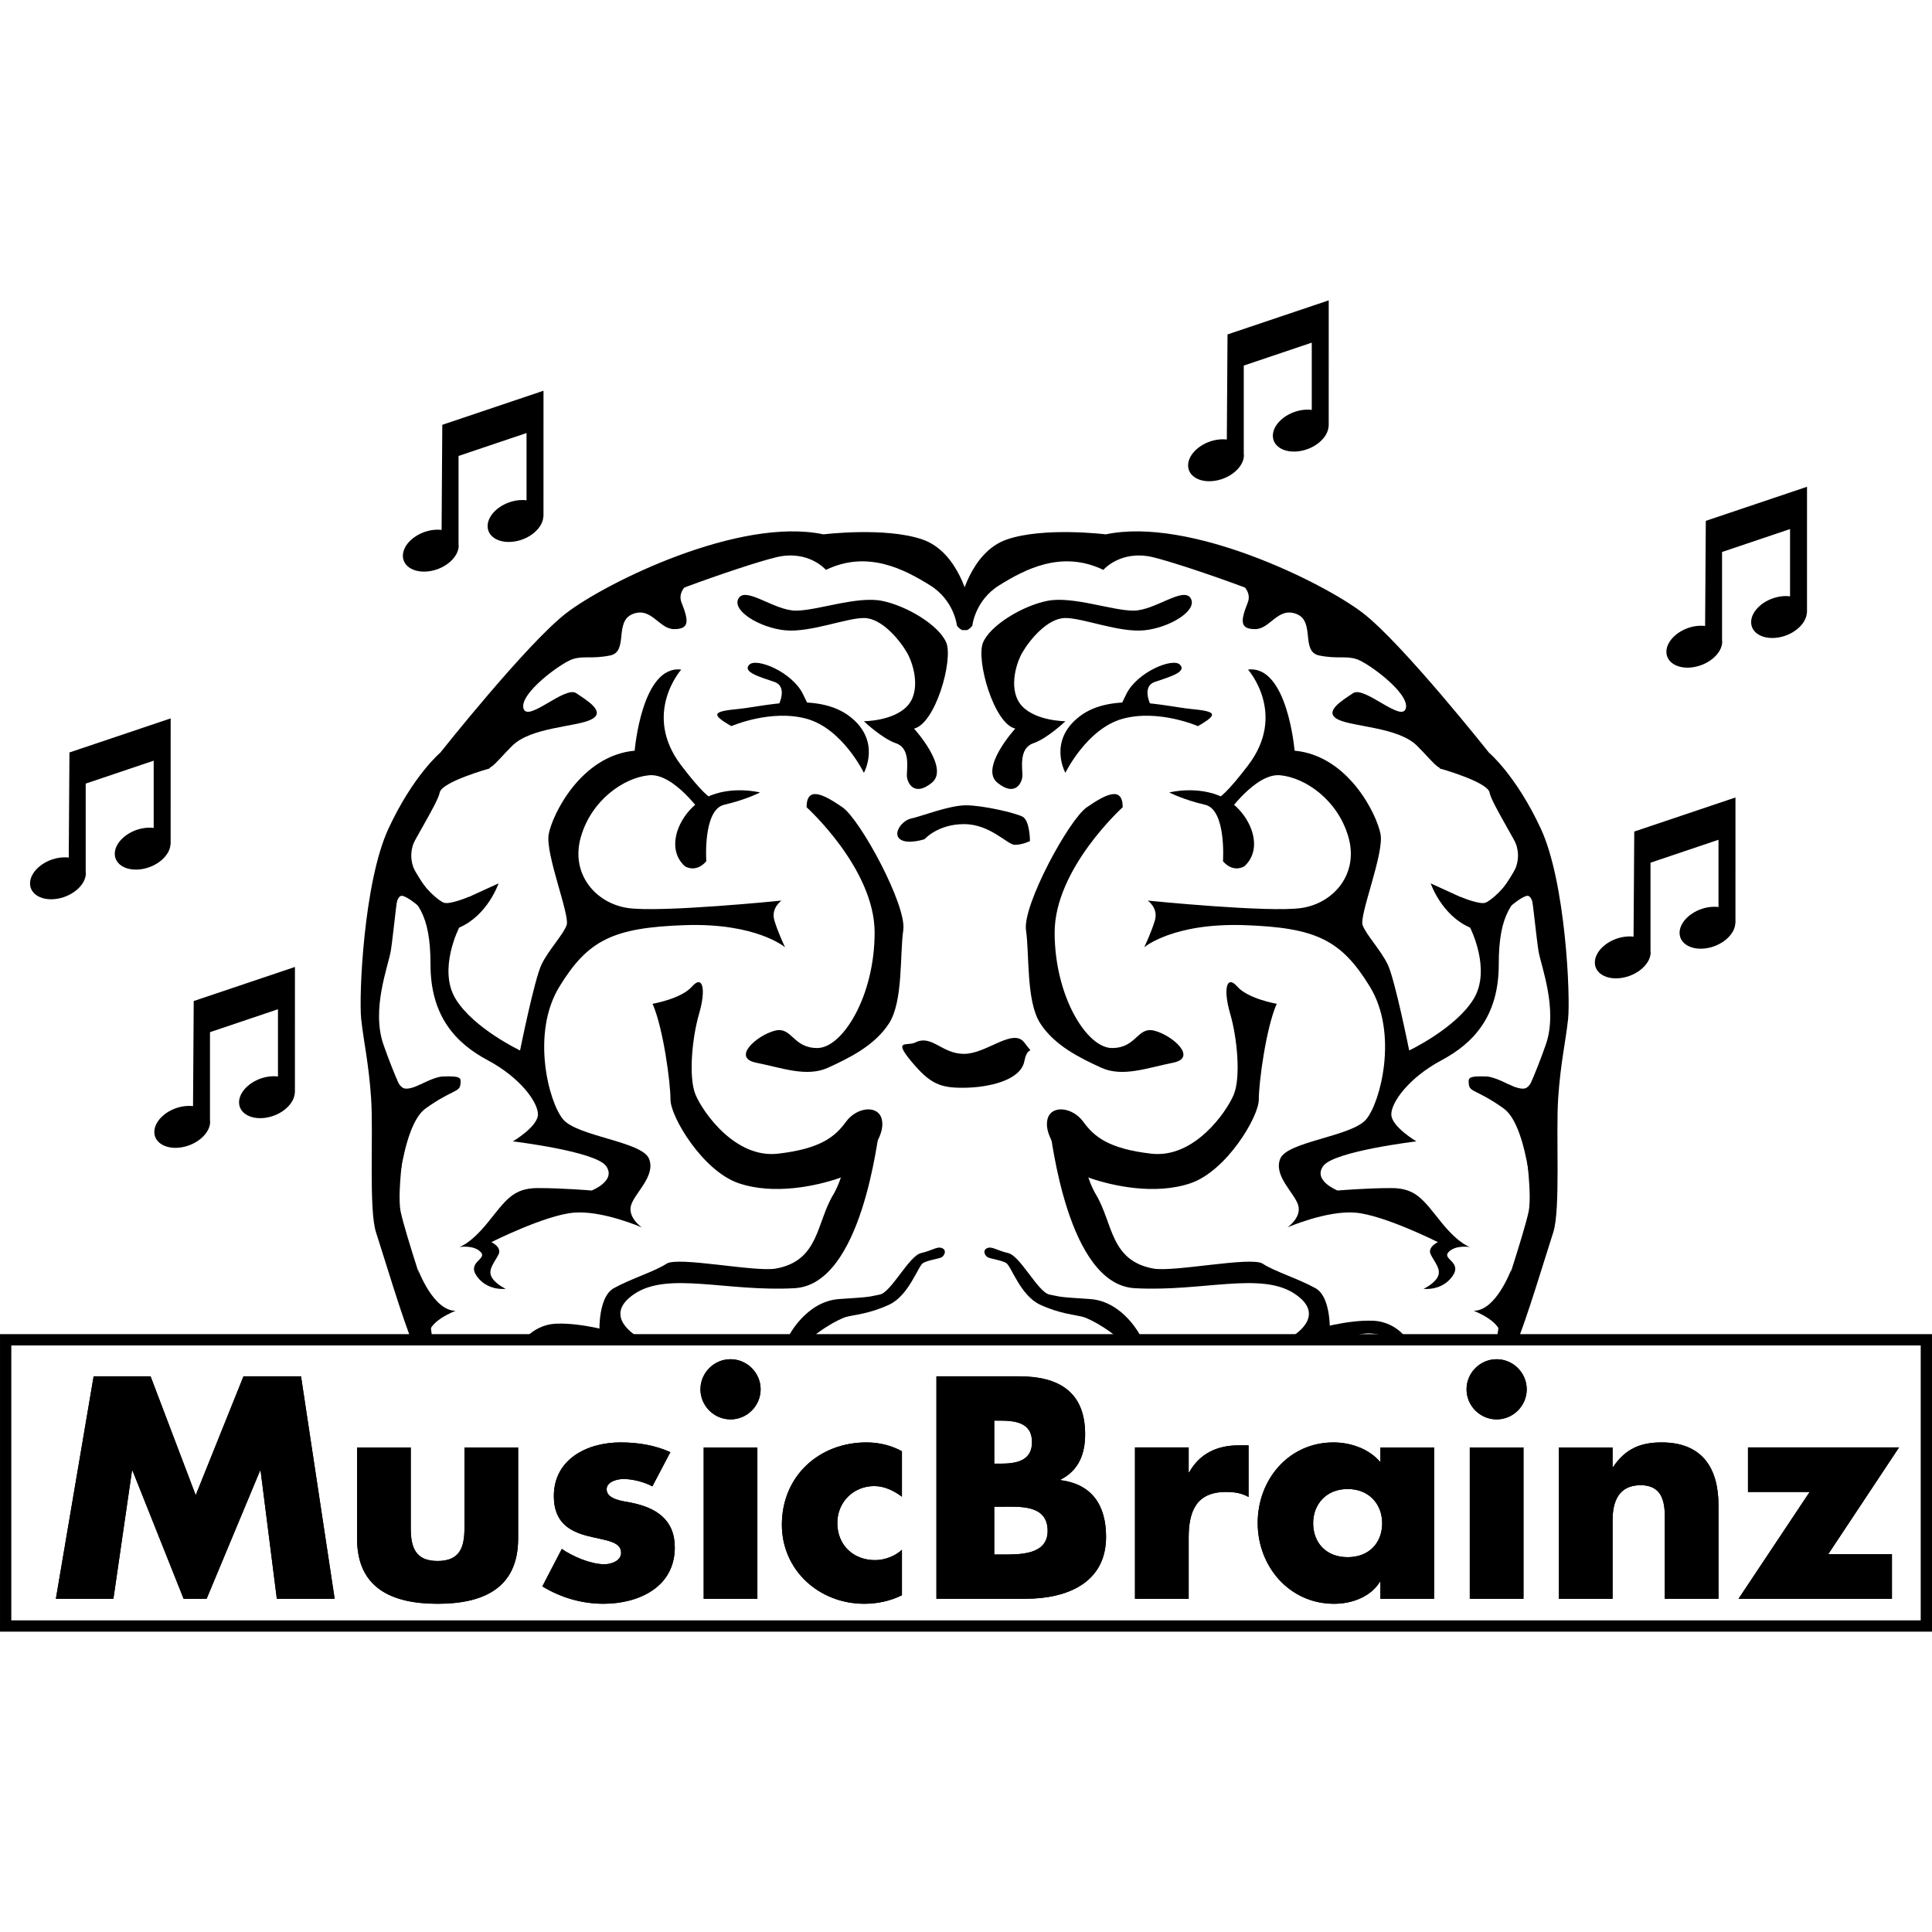 <?xml version="1.0" encoding="UTF-8" standalone="no"?>
<!-- Generator: Adobe Illustrator 12.0.1, SVG Export Plug-In . SVG Version: 6.00 Build 51448)  -->

<svg
   xmlns:dc="http://purl.org/dc/elements/1.1/"
   xmlns:cc="http://creativecommons.org/ns#"
   xmlns:rdf="http://www.w3.org/1999/02/22-rdf-syntax-ns#"
   xmlns:svg="http://www.w3.org/2000/svg"
   xmlns="http://www.w3.org/2000/svg"
   xmlns:sodipodi="http://sodipodi.sourceforge.net/DTD/sodipodi-0.dtd"
   xmlns:inkscape="http://www.inkscape.org/namespaces/inkscape"
   version="1.1"
   id="Layer_1"
   width="171"
   height="171"
   viewBox="0 0 171 171"
   overflow="visible"
   enable-background="new 0 0 253.474 301.721"
   xml:space="preserve"
   inkscape:version="0.48.5 r10040"
   sodipodi:docname="musicbrainz_logo.svg"
   style="overflow:visible"><defs
     id="defs303"><filter
       inkscape:label="Invert"
       x="0"
       y="0"
       width="1"
       height="1"
       inkscape:menu="Color"
       inkscape:menu-tooltip="Invert colors"
       color-interpolation-filters="sRGB"
       id="filter3055"><feColorMatrix
         type="saturate"
         values="1"
         result="fbSourceGraphic"
         id="feColorMatrix3057" /><feColorMatrix
         in="fbSourceGraphic"
         values="-1 0 0 0 1 0 -1 0 0 1 0 0 -1 0 1 0 0 0 1 0 "
         id="feColorMatrix3059" /></filter></defs><sodipodi:namedview
     pagecolor="#ffffff"
     bordercolor="#666666"
     borderopacity="1"
     objecttolerance="10"
     gridtolerance="10"
     guidetolerance="10"
     inkscape:pageopacity="0"
     inkscape:pageshadow="2"
     inkscape:window-width="1315"
     inkscape:window-height="834"
     id="namedview301"
     showgrid="false"
     inkscape:zoom="1.5643591"
     inkscape:cx="-9.793099"
     inkscape:cy="25.638499"
     inkscape:window-x="652"
     inkscape:window-y="421"
     inkscape:window-maximized="0"
     inkscape:current-layer="Layer_1"
     fit-margin-top="0"
     fit-margin-left="0"
     fit-margin-right="0"
     fit-margin-bottom="0" /><g
     id="g4067"
     transform="translate(-43.062,-157.304)"
     style="filter:url(#filter3055)"><path
       style="fill:#ffffff;fill-opacity:1"
       id="path3"
       d="m 127.799,211.31 v 67.287 h 47.765 c 0,0 4,-10.922 4,-14.307 0,-3.383 0,-9.547 0,-9.547 0,0 1.666,-4.736 1.666,-10.828 0,-6.09 -2.231,-17.594 -7.646,-19.625 0,0 -15.564,-20.979 -33.836,-18.271 0,0 -11.039,-0.247 -11.949,5.291 z"
       inkscape:connector-curvature="0" /><path
       style="fill:#000000;fill-opacity:1"
       d="m 180.977,254.474 c -0.219,3.145 0.219,9.883 -0.438,11.906 -0.656,2.02 -2.408,7.861 -3.281,9.883 -0.307,0.709 -0.584,1.557 -0.867,2.441 l -2.004,-0.117 c 0.127,-0.33 0.27,-0.656 0.463,-0.977 1.094,-1.795 0.877,-4.492 0.877,-4.492 0,0 2.188,-6.514 2.623,-8.535 0.439,-2.021 -0.654,-7.639 -0.436,-9.213 0.221,-1.57 0.875,-2.471 1.969,-5.615 1.094,-3.146 -0.439,-6.963 -0.656,-8.313 -0.219,-1.346 -0.656,-6.289 -1.096,-7.637 -0.436,-1.35 -3.061,-5.393 -3.227,-6.348 -0.164,-0.955 -4.41,-2.137 -4.41,-2.137 -0.221,-2.246 -1.551,-3.873 -1.551,-3.873 0,-2.246 -7.658,-8.537 -7.658,-8.537 -2.406,-1.797 -13.346,-5.615 -16.189,-6.291 -2.847,-0.672 -4.378,1.125 -4.378,1.125 -3.721,-1.797 -7.002,0 -9.189,1.348 -2.187,1.348 -2.406,3.594 -2.406,3.594 -1.314,1.574 -1.094,-2.021 -1.094,-2.021 0,0 0.873,-4.492 4.156,-5.615 3.281,-1.125 8.752,-0.451 8.752,-0.451 7.44,-1.57 19.255,4.27 22.757,6.965 3.5,2.697 11.156,12.355 11.156,12.355 0,0 2.408,2.023 4.594,6.74 2.189,4.719 2.627,14.828 2.408,16.85 -0.219,2.022 -0.657,3.818 -0.875,6.965 z"
       id="path7"
       inkscape:connector-curvature="0" /><g
       id="g9"><path
         d="m 148.453,210.265 c -0.635,-1.088 -3.17,1.086 -5.071,1.086 -1.902,0 -5.389,-1.305 -7.609,-0.869 -2.219,0.436 -5.072,2.176 -5.705,3.697 -0.635,1.521 0.951,7.176 2.854,7.611 0,0 -3.172,3.48 -1.588,4.785 1.588,1.305 2.221,0 2.221,-0.652 0,-0.652 -0.318,-2.393 0.951,-2.828 1.268,-0.434 2.854,-1.957 2.854,-1.957 0,0 -2.537,0 -3.805,-1.305 -1.27,-1.305 -0.635,-3.697 0,-4.785 0.633,-1.088 2.217,-3.045 3.805,-3.045 1.584,0 4.754,1.305 6.976,1.088 2.215,-0.217 4.752,-1.738 4.117,-2.826 z"
         id="path11"
         inkscape:connector-curvature="0" /><path
         d="m 153.525,216.571 c 0,0 3.486,3.914 0,8.48 -3.486,4.568 -3.17,2.611 -3.17,2.611 l 1.268,1.74 c 0,0 2.535,-3.697 4.756,-3.48 2.219,0.217 5.072,2.174 6.023,5.438 0.951,3.262 -1.268,5.873 -4.121,6.307 -2.854,0.436 -13.633,-0.652 -13.633,-0.652 0,0 0.953,0.652 0.635,1.74 -0.316,1.086 -0.949,2.393 -0.949,2.393 0,0 2.535,-2.176 8.875,-1.959 6.34,0.219 8.561,1.305 11.096,5.438 2.535,4.133 0.949,10.221 -0.318,11.744 -1.267,1.523 -6.975,1.959 -7.607,3.48 -0.632,1.521 1.268,3.045 1.586,4.131 0.316,1.088 -0.951,1.959 -0.951,1.959 0,0 3.486,-1.523 6.021,-1.305 2.537,0.217 7.293,2.609 7.293,2.609 0,0 -0.953,0.436 -0.635,1.088 0.318,0.652 0.951,1.305 0.635,1.957 -0.316,0.652 -1.268,1.086 -1.268,1.086 0,0 1.584,0.219 2.535,-1.086 0.951,-1.305 -0.951,-1.523 -0.316,-2.176 0.633,-0.652 1.902,-0.434 1.902,-0.434 0,0 -0.953,-0.219 -2.537,-2.176 -1.584,-1.957 -2.219,-3.045 -4.438,-3.045 -2.221,0 -4.756,0.217 -4.756,0.217 0,0 -2.219,-0.869 -1.268,-2.174 0.951,-1.305 8.242,-2.176 8.242,-2.176 0,0 -2.219,-1.305 -2.219,-2.391 0,-1.088 1.584,-3.264 4.438,-4.785 2.854,-1.523 5.072,-3.916 5.072,-8.482 0,-4.566 1.209,-5.607 3.109,-7.348 l -0.666,-3 c 0,0 -1.809,4.041 -3.711,5.346 l -4.756,-2.176 c 0,0 0.951,2.828 3.488,3.916 0,0 1.9,3.697 0.316,6.307 -1.586,2.609 -5.707,4.566 -5.707,4.566 0,0 -1.268,-6.307 -1.902,-7.611 -0.633,-1.305 -1.902,-2.609 -2.219,-3.48 -0.316,-0.869 1.904,-6.307 1.586,-8.047 -0.318,-1.738 -2.854,-6.959 -7.609,-7.395 10e-4,0.001 -0.633,-7.61 -4.12,-7.175 z"
         id="path13"
         inkscape:connector-curvature="0" /><path
         d="m 146.551,227.444 c 0,0 2.537,-0.65 4.756,0.436 2.219,1.088 3.805,4.35 1.902,6.09 0,0 -0.951,0.652 -1.902,-0.436 0,0 0.316,-4.566 -1.586,-5.002 -1.902,-0.436 -3.17,-1.088 -3.17,-1.088 z"
         id="path15"
         inkscape:connector-curvature="0" /><path
         d="m 149.088,221.573 c 0,0 -3.486,-1.521 -6.657,-0.652 -3.17,0.869 -5.072,4.783 -5.072,4.783 0,0 -1.586,-2.826 1.268,-5 2.854,-2.176 7.608,-0.871 9.827,-0.652 2.218,0.217 2.536,0.433 0.634,1.521 z"
         id="path17"
         inkscape:connector-curvature="0" /><path
         d="m 144.967,219.833 c 0,0 -0.951,-1.74 0.316,-2.174 1.268,-0.436 2.854,-0.871 2.219,-1.523 -0.633,-0.652 -3.803,0.652 -4.755,2.609 -0.951,1.959 -0.951,1.959 -0.951,1.959 l 3.171,-0.871 z"
         id="path19"
         inkscape:connector-curvature="0" /><path
         d="m 142.431,228.751 c 0,0 -6.023,5.436 -6.023,11.09 0,5.656 2.854,10.223 5.072,10.223 2.22,0 2.222,-1.957 3.804,-1.523 1.586,0.436 3.805,2.395 1.586,2.828 -2.221,0.436 -4.438,1.305 -6.341,0.436 -1.902,-0.871 -4.121,-1.959 -5.391,-3.916 -1.266,-1.957 -0.949,-6.088 -1.266,-8.264 -0.318,-2.176 3.801,-9.787 5.389,-10.873 1.584,-1.089 3.17,-1.96 3.17,-0.001 z"
         id="path21"
         inkscape:connector-curvature="0" /><path
         d="m 156.063,246.149 c 0,0 -2.537,-0.436 -3.488,-1.523 -0.951,-1.086 -1.266,0.219 -0.633,2.393 0.633,2.174 0.951,5.654 0.316,7.178 -0.635,1.521 -3.488,5.654 -7.291,5.219 -3.806,-0.436 -5.073,-1.521 -6.024,-2.826 -0.951,-1.307 -2.852,-1.523 -3.17,-0.219 -0.316,1.305 0.949,2.828 1.586,3.697 0.633,0.869 0.316,0.869 2.219,1.521 1.902,0.654 5.706,1.523 8.876,0.436 3.17,-1.087 6.023,-5.871 6.023,-7.395 0,-1.522 0.634,-6.307 1.586,-8.481 z"
         id="path23"
         inkscape:connector-curvature="0" /></g><path
       d="m 178.826,265.321 c 0,0 -0.344,-8.244 -2.678,-9.91 -2.334,-1.666 -3.008,-1.418 -3.08,-2.137 -0.055,-0.555 -0.109,-0.748 1.555,-0.693 1.332,0.045 4.871,2.406 4.871,2.406 l -0.668,10.334 z"
       id="path25"
       inkscape:connector-curvature="0" /><path
       d="m 151.16,207.987 c 0,0 3,1 2.334,2.666 -0.668,1.668 -0.666,2.334 0.666,2.334 1.334,0 2,-2 3.666,-1.334 1.668,0.668 0.334,3.334 2,3.668 1.668,0.332 2.334,-0.002 3.334,0.332 1,0.334 4.666,3 4.334,4.334 -0.334,1.332 -3.668,-2 -4.668,-1.334 -1,0.668 -2.666,1.666 -1.332,2.334 1.332,0.666 5.332,0.666 7,2.334 1.666,1.666 2.092,2.613 3,1.666 0.949,-0.994 -2,-7 -4,-8.666 -2,-1.668 -13,-9.002 -16.334,-8.334 z"
       id="path27"
       inkscape:connector-curvature="0" /><path
       d="m 172.324,236.685 c 0,0 1.689,0.705 2.205,0.518 0.518,-0.189 1.83,-1.361 2.488,-2.629 0.656,-1.268 0.375,-2.254 0.094,-2.91 l 1.408,1.408 0.752,5.115 -0.424,-0.375 c 0,0 -0.141,-1.268 -0.609,-1.221 -0.468,0.047 -1.502,0.939 -1.502,0.939 l -3.004,0.422 -1.455,-0.846 0.047,-0.421 z"
       id="path29"
       inkscape:connector-curvature="0" /><path
       d="m 176.592,253.274 c 0,0 1.055,0.555 1.525,0.334 0.473,-0.223 0.666,-1 0.666,-1 l -0.416,2.109 h -1.109 l -0.666,-1.443 z"
       id="path31"
       inkscape:connector-curvature="0" /><path
       d="m 137.493,255.821 c -0.869,0.521 -1.693,0.93 -1.525,1.43 0.166,0.5 1.525,13.736 7.526,14.07 6,0.332 11.166,-1.5 14.166,0.5 3,2 -0.334,3.832 -0.334,3.832 0,0 -0.334,2.334 2.334,0.5 0,0 0.832,0.5 1,0 0.166,-0.5 0.334,-3.998 -1.166,-4.832 -1.5,-0.834 -3.668,-1.5 -4.668,-2.168 -1,-0.666 -7.836,0.76 -9.67,0.432 -3.843,-0.691 -3.579,-4.029 -5.079,-6.529 -1.5,-2.5 -1.752,-7.735 -2.584,-7.235 z"
       id="path33"
       inkscape:connector-curvature="0" /><path
       d="m 176.826,269.653 c 0,0 -1.332,3.668 -3.332,3.668 0,0 2.666,1 2.332,2.332 -0.332,1.334 1,-6 1,-6 z"
       id="path35"
       inkscape:connector-curvature="0" /><path
       d="m 159.326,274.999 c 0,0 2.922,-0.893 5.254,-0.797 2.334,0.094 3.338,2.086 3.338,2.086 0,0 -2.432,-0.986 -3.758,-0.967 -1.328,0.02 -3.676,1.023 -3.676,1.023 l -1.158,-1.345 z"
       id="path37"
       inkscape:connector-curvature="0" /><path
       d="m 144.059,275.64 c 0,0 -1.548,-3.174 -4.548,-3.361 -3,-0.187 -2.559,-0.207 -3.559,-0.395 -1,-0.188 -2.584,-3.418 -3.646,-3.668 -1.062,-0.25 -1.438,-0.625 -1.875,-0.438 -0.437,0.187 -0.188,0.688 0.063,0.813 0.251,0.125 1.188,0.25 1.625,0.5 0.437,0.25 1.25,2.875 3,3.688 1.75,0.813 3.111,0.895 3.799,1.082 0.688,0.187 2.893,1.395 3.955,2.77 -10e-4,-10e-4 1.582,0.591 1.186,-0.991 z"
       id="path39"
       inkscape:connector-curvature="0" /><path
       style="fill:#ffffff;fill-opacity:1"
       id="path41"
       d="m 128.36,211.31 v 67.287 H 81.192 c 0,0 -4.698,-11.043 -4.698,-14.428 0,-3.383 -0.049,-9.426 -0.049,-9.426 0,0 -1.354,-4.736 -1.354,-10.828 0,-6.09 3.384,-17.594 8.798,-19.625 0,0 15.565,-20.979 33.836,-18.271 0.001,0 11.041,-0.247 10.635,5.291 z"
       inkscape:connector-curvature="0" /><path
       id="path43"
       d="m 124.057,249.581 c 1.489,-0.748 2.333,1 4.333,1 2,0 4.333,-2.334 5.333,-1.002 1,1.334 0.333,0 0,1.668 -0.333,1.666 -3.104,2.311 -5.333,2.334 -2.108,0.021 -3.001,-0.334 -4.667,-2.334 -1.666,-2 -0.332,-1.332 0.334,-1.666 z"
       inkscape:connector-curvature="0" /><path
       id="path45"
       d="m 124.89,231.581 c 0,0 1.167,-1.334 3.5,-1.334 2.333,0 3.833,1.834 4.5,1.834 0.667,0 1.333,-0.334 1.333,-0.334 0,0 10e-4,-1.832 -0.666,-2.166 -0.667,-0.334 -3.5,-1 -5,-1 -1.5,0 -4.001,0.998 -4.834,1.166 -0.833,0.166 -1.667,1.334 -1,1.834 0.667,0.5 2.167,0 2.167,0 z"
       inkscape:connector-curvature="0" /><g
       id="g47"><path
         id="path49"
         d="m 75.906,254.474 c 0.22,3.145 -0.219,9.883 0.438,11.906 0.656,2.02 2.408,7.861 3.282,9.883 0.306,0.709 0.584,1.557 0.866,2.441 l 2.005,-0.117 c -0.127,-0.33 -0.27,-0.656 -0.464,-0.977 -1.094,-1.795 -0.876,-4.492 -0.876,-4.492 0,0 -2.188,-6.514 -2.624,-8.535 -0.438,-2.021 0.655,-7.639 0.437,-9.213 -0.221,-1.57 -0.875,-2.471 -1.97,-5.615 -1.094,-3.146 0.439,-6.963 0.656,-8.313 0.22,-1.346 0.656,-6.289 1.096,-7.637 0.437,-1.35 3.062,-5.393 3.227,-6.348 0.165,-0.955 4.411,-2.137 4.411,-2.137 0.22,-2.246 1.551,-3.873 1.551,-3.873 0,-2.246 7.657,-8.537 7.657,-8.537 2.407,-1.797 13.347,-5.615 16.19,-6.291 2.846,-0.672 4.377,1.125 4.377,1.125 3.72,-1.797 7.001,0 9.189,1.348 2.188,1.348 2.405,3.594 2.405,3.594 1.314,1.574 1.095,-2.021 1.095,-2.021 0,0 -0.874,-4.492 -4.157,-5.615 -3.281,-1.125 -8.752,-0.451 -8.752,-0.451 -7.438,-1.57 -19.254,4.27 -22.755,6.965 -3.5,2.697 -11.157,12.355 -11.157,12.355 0,0 -2.407,2.023 -4.594,6.74 -2.189,4.719 -2.627,14.828 -2.408,16.85 0.219,2.022 0.657,3.818 0.875,6.965 z"
         inkscape:connector-curvature="0" /><g
         id="g51"><path
           id="path53"
           d="m 108.43,210.265 c 0.635,-1.088 3.17,1.086 5.071,1.086 1.902,0 5.389,-1.305 7.608,-0.869 2.219,0.436 5.073,2.176 5.706,3.697 0.635,1.521 -0.951,7.176 -2.854,7.611 0,0 3.172,3.48 1.587,4.785 -1.587,1.305 -2.22,0 -2.22,-0.652 0,-0.652 0.317,-2.393 -0.951,-2.828 -1.269,-0.434 -2.854,-1.957 -2.854,-1.957 0,0 2.537,0 3.805,-1.305 1.269,-1.305 0.635,-3.697 0,-4.785 -0.633,-1.088 -2.218,-3.045 -3.805,-3.045 -1.584,0 -4.755,1.305 -6.975,1.088 -2.216,-0.217 -4.753,-1.738 -4.118,-2.826 z"
           inkscape:connector-curvature="0" /><path
           id="path55"
           d="m 103.357,216.571 c 0,0 -3.486,3.914 0,8.48 3.486,4.568 3.17,2.611 3.17,2.611 l -1.268,1.74 c 0,0 -2.535,-3.697 -4.756,-3.48 -2.219,0.217 -5.072,2.174 -6.023,5.438 -0.951,3.262 1.269,5.873 4.122,6.307 2.853,0.436 13.632,-0.652 13.632,-0.652 0,0 -0.953,0.652 -0.635,1.74 0.316,1.086 0.95,2.393 0.95,2.393 0,0 -2.535,-2.176 -8.876,-1.959 -6.34,0.219 -8.561,1.305 -11.096,5.438 -2.535,4.133 -0.949,10.221 0.318,11.744 1.267,1.523 6.975,1.959 7.607,3.48 0.634,1.521 -1.268,3.045 -1.585,4.131 -0.316,1.088 0.951,1.959 0.951,1.959 0,0 -3.487,-1.523 -6.022,-1.305 -2.537,0.217 -7.292,2.609 -7.292,2.609 0,0 0.952,0.436 0.634,1.088 -0.317,0.652 -0.951,1.305 -0.634,1.957 0.316,0.652 1.268,1.086 1.268,1.086 0,0 -1.585,0.219 -2.536,-1.086 -0.951,-1.305 0.951,-1.523 0.317,-2.176 -0.634,-0.653 -1.902,-0.434 -1.902,-0.434 0,0 0.952,-0.219 2.536,-2.176 1.585,-1.957 2.219,-3.045 4.438,-3.045 2.221,0 4.756,0.217 4.756,0.217 0,0 2.22,-0.869 1.269,-2.174 -0.951,-1.305 -8.243,-2.176 -8.243,-2.176 0,0 2.219,-1.305 2.219,-2.391 0,-1.088 -1.584,-3.264 -4.438,-4.785 -2.853,-1.523 -5.072,-3.916 -5.072,-8.482 0,-4.566 -1.208,-5.607 -3.109,-7.348 l 0.666,-3 c 0,0 1.81,4.041 3.712,5.346 l 4.755,-2.176 c 0,0 -0.951,2.828 -3.487,3.916 0,0 -1.901,3.697 -0.316,6.307 1.585,2.61 5.706,4.566 5.706,4.566 0,0 1.269,-6.307 1.902,-7.611 0.633,-1.305 1.902,-2.609 2.219,-3.48 0.316,-0.869 -1.903,-6.307 -1.586,-8.047 0.318,-1.738 2.854,-6.959 7.609,-7.395 -10e-4,0.001 0.634,-7.61 4.12,-7.175 z"
           inkscape:connector-curvature="0" /><path
           id="path57"
           d="m 110.332,227.444 c 0,0 -2.537,-0.65 -4.756,0.436 -2.219,1.088 -3.805,4.35 -1.902,6.09 0,0 0.951,0.652 1.902,-0.436 0,0 -0.316,-4.566 1.586,-5.002 1.902,-0.436 3.17,-1.088 3.17,-1.088 z"
           inkscape:connector-curvature="0" /><path
           id="path59"
           d="m 107.795,221.573 c 0,0 3.486,-1.521 6.657,-0.652 3.17,0.869 5.072,4.783 5.072,4.783 0,0 1.585,-2.826 -1.268,-5 -2.854,-2.176 -7.608,-0.871 -9.827,-0.652 -2.218,0.217 -2.536,0.433 -0.634,1.521 z"
           inkscape:connector-curvature="0" /><path
           id="path61"
           d="m 111.916,219.833 c 0,0 0.952,-1.74 -0.316,-2.174 -1.268,-0.436 -2.854,-0.871 -2.219,-1.523 0.634,-0.652 3.804,0.652 4.755,2.609 0.951,1.959 0.951,1.959 0.951,1.959 l -3.171,-0.871 z"
           inkscape:connector-curvature="0" /><path
           id="path63"
           d="m 114.452,228.751 c 0,0 6.023,5.436 6.023,11.09 0,5.656 -2.854,10.223 -5.072,10.223 -2.218,0 -2.221,-1.957 -3.804,-1.523 -1.585,0.436 -3.804,2.395 -1.585,2.828 2.22,0.436 4.438,1.305 6.34,0.436 1.902,-0.871 4.121,-1.959 5.391,-3.916 1.266,-1.957 0.949,-6.088 1.266,-8.264 0.318,-2.176 -3.802,-9.787 -5.389,-10.873 -1.584,-1.089 -3.17,-1.96 -3.17,-0.001 z"
           inkscape:connector-curvature="0" /><path
           id="path65"
           d="m 100.821,246.149 c 0,0 2.536,-0.436 3.487,-1.523 0.951,-1.086 1.267,0.219 0.633,2.393 -0.633,2.174 -0.95,5.654 -0.316,7.178 0.635,1.521 3.488,5.654 7.291,5.219 3.805,-0.436 5.073,-1.521 6.024,-2.826 0.951,-1.307 2.852,-1.523 3.169,-0.219 0.317,1.304 -0.949,2.828 -1.585,3.697 -0.633,0.869 -0.317,0.869 -2.219,1.521 -1.902,0.654 -5.706,1.523 -8.876,0.436 -3.17,-1.087 -6.023,-5.871 -6.023,-7.395 0,-1.522 -0.635,-6.307 -1.585,-8.481 z"
           inkscape:connector-curvature="0" /></g><path
         id="path67"
         d="m 78.057,265.321 c 0,0 0.345,-8.244 2.678,-9.91 2.334,-1.666 3.008,-1.418 3.08,-2.137 0.055,-0.555 0.11,-0.748 -1.554,-0.693 -1.333,0.045 -4.871,2.406 -4.871,2.406 l 0.667,10.334 z"
         inkscape:connector-curvature="0" /><path
         id="path69"
         d="m 105.723,207.987 c 0,0 -3,1 -2.333,2.666 0.667,1.668 0.666,2.334 -0.667,2.334 -1.333,0 -2,-2 -3.666,-1.334 -1.667,0.668 -0.334,3.334 -2,3.668 -1.667,0.332 -2.334,-0.002 -3.334,0.332 -1,0.334 -4.666,3 -4.333,4.334 0.333,1.332 3.667,-2 4.667,-1.334 1,0.668 2.666,1.666 1.333,2.334 -1.333,0.666 -5.333,0.666 -7,2.334 -1.667,1.666 -2.093,2.613 -3,1.666 -0.95,-0.994 2,-7 4,-8.666 2,-1.668 12.999,-9.002 16.333,-8.334 z"
         inkscape:connector-curvature="0" /><path
         id="path71"
         d="m 84.56,236.685 c 0,0 -1.689,0.705 -2.206,0.518 -0.517,-0.189 -1.83,-1.361 -2.488,-2.629 -0.656,-1.268 -0.375,-2.254 -0.094,-2.91 l -1.408,1.408 -0.751,5.115 0.423,-0.375 c 0,0 0.141,-1.268 0.609,-1.221 0.47,0.047 1.502,0.939 1.502,0.939 l 3.005,0.422 1.455,-0.846 -0.047,-0.421 z"
         inkscape:connector-curvature="0" /><path
         id="path73"
         d="m 80.291,253.274 c 0,0 -1.054,0.555 -1.525,0.334 -0.472,-0.223 -0.666,-1 -0.666,-1 l 0.416,2.109 h 1.109 l 0.666,-1.443 z"
         inkscape:connector-curvature="0" /><path
         id="path75"
         d="m 119.39,255.821 c 0.869,0.521 1.692,0.93 1.525,1.43 -0.167,0.5 -1.525,13.736 -7.525,14.07 -6,0.332 -11.167,-1.5 -14.167,0.5 -3,2 0.334,3.832 0.334,3.832 0,0 0.334,2.334 -2.334,0.5 0,0 -0.832,0.5 -1,0 -0.166,-0.5 -0.333,-3.998 1.167,-4.832 1.5,-0.834 3.667,-1.5 4.667,-2.168 1,-0.666 7.836,0.76 9.67,0.432 3.843,-0.691 3.578,-4.029 5.078,-6.529 1.5,-2.5 1.752,-7.735 2.585,-7.235 z"
         inkscape:connector-curvature="0" /><path
         id="path77"
         d="m 80.057,269.653 c 0,0 1.333,3.668 3.333,3.668 0,0 -2.667,1 -2.333,2.332 0.333,1.334 -1,-6 -1,-6 z"
         inkscape:connector-curvature="0" /><path
         id="path79"
         d="m 112.824,275.64 c 0,0 1.548,-3.174 4.548,-3.361 3,-0.187 2.559,-0.207 3.559,-0.395 1,-0.188 2.584,-3.418 3.646,-3.668 1.062,-0.25 1.438,-0.625 1.875,-0.438 0.437,0.187 0.188,0.688 -0.063,0.813 -0.251,0.125 -1.188,0.25 -1.625,0.5 -0.437,0.25 -1.25,2.875 -3,3.688 -1.75,0.813 -3.112,0.895 -3.8,1.082 -0.688,0.187 -2.892,1.395 -3.954,2.77 10e-4,-10e-4 -1.581,0.591 -1.186,-0.991 z"
         inkscape:connector-curvature="0" /></g><path
       id="path81"
       d="m 91.167,191.888 -8.958,3.016 -0.062,9.303 c -0.294,-0.036 -0.616,-0.027 -0.954,0.034 -1.366,0.251 -2.473,1.26 -2.473,2.254 0,0.993 1.106,1.596 2.473,1.347 1.363,-0.25 2.469,-1.259 2.469,-2.252 0,-0.036 -0.012,-0.068 -0.015,-0.104 v -7.826 l 6.018,-2.029 v 5.954 c -0.299,-0.039 -0.626,-0.031 -0.972,0.031 -1.366,0.251 -2.473,1.26 -2.473,2.254 0,0.993 1.106,1.596 2.473,1.347 1.334,-0.244 2.413,-1.216 2.46,-2.188 h 0.012 l 0.002,-11.141 z"
       inkscape:connector-curvature="0" /><path
       id="path83"
       d="m 58.167,220.888 -8.958,3.016 -0.062,9.303 c -0.294,-0.036 -0.616,-0.027 -0.954,0.034 -1.366,0.251 -2.473,1.26 -2.473,2.254 0,0.993 1.106,1.596 2.473,1.347 1.363,-0.25 2.469,-1.259 2.469,-2.252 0,-0.036 -0.012,-0.068 -0.015,-0.104 v -7.826 l 6.018,-2.029 v 5.954 c -0.299,-0.039 -0.626,-0.031 -0.972,0.031 -1.366,0.251 -2.473,1.26 -2.473,2.254 0,0.993 1.106,1.596 2.473,1.347 1.334,-0.244 2.413,-1.216 2.46,-2.188 h 0.012 l 0.002,-11.141 z"
       inkscape:connector-curvature="0" /><path
       id="path85"
       d="m 69.167,242.888 -8.958,3.016 -0.062,9.303 c -0.294,-0.036 -0.616,-0.027 -0.954,0.034 -1.366,0.251 -2.473,1.26 -2.473,2.254 0,0.993 1.106,1.596 2.473,1.347 1.363,-0.25 2.469,-1.259 2.469,-2.252 0,-0.036 -0.012,-0.068 -0.015,-0.104 v -7.826 l 6.018,-2.029 v 5.954 c -0.299,-0.039 -0.626,-0.031 -0.972,0.031 -1.366,0.251 -2.473,1.26 -2.473,2.254 0,0.993 1.106,1.596 2.473,1.347 1.334,-0.244 2.413,-1.216 2.46,-2.188 h 0.012 l 0.002,-11.141 z"
       inkscape:connector-curvature="0" /><path
       id="path87"
       d="m 160.667,183.888 -8.958,3.016 -0.062,9.303 c -0.294,-0.036 -0.616,-0.027 -0.954,0.034 -1.366,0.251 -2.473,1.26 -2.473,2.254 0,0.993 1.106,1.596 2.473,1.347 1.363,-0.25 2.469,-1.259 2.469,-2.252 0,-0.036 -0.012,-0.068 -0.015,-0.104 v -7.826 l 6.018,-2.029 v 5.954 c -0.299,-0.039 -0.626,-0.031 -0.972,0.031 -1.366,0.251 -2.473,1.26 -2.473,2.254 0,0.993 1.106,1.596 2.473,1.347 1.334,-0.244 2.413,-1.216 2.46,-2.188 h 0.012 l 0.002,-11.141 z"
       inkscape:connector-curvature="0" /><path
       id="path89"
       d="m 203,200.388 -8.958,3.016 -0.062,9.303 c -0.294,-0.036 -0.616,-0.027 -0.954,0.034 -1.366,0.251 -2.473,1.26 -2.473,2.254 0,0.993 1.106,1.596 2.473,1.347 1.363,-0.25 2.469,-1.259 2.469,-2.252 0,-0.036 -0.012,-0.068 -0.015,-0.104 v -7.826 l 6.018,-2.029 v 5.954 c -0.299,-0.039 -0.626,-0.031 -0.972,0.031 -1.366,0.251 -2.473,1.26 -2.473,2.254 0,0.993 1.106,1.596 2.473,1.347 1.334,-0.244 2.413,-1.216 2.46,-2.188 h 0.012 L 203,200.388 z"
       inkscape:connector-curvature="0" /><path
       id="path91"
       d="m 196.667,227.888 -8.958,3.016 -0.062,9.303 c -0.294,-0.036 -0.616,-0.027 -0.954,0.034 -1.366,0.251 -2.473,1.26 -2.473,2.254 0,0.993 1.106,1.596 2.473,1.347 1.363,-0.25 2.469,-1.259 2.469,-2.252 0,-0.036 -0.012,-0.068 -0.015,-0.104 v -7.826 l 6.018,-2.029 v 5.954 c -0.299,-0.039 -0.626,-0.031 -0.972,0.031 -1.366,0.251 -2.473,1.26 -2.473,2.254 0,0.993 1.106,1.596 2.473,1.347 1.334,-0.244 2.413,-1.216 2.46,-2.188 h 0.012 l 0.002,-11.141 z"
       inkscape:connector-curvature="0" /><polygon
       id="polygon95"
       points="211.207,278.548 210.805,299.575 47.442,299.575 47.844,278.548 "
       style="fill:#9999ff" /><path
       id="path97"
       d="m 166.078,278.493 h 9 c 0,0 -0.57,-2.297 -2.574,-2.352 -2.002,-0.052 -6.428,2.353 -6.426,2.352 z"
       inkscape:connector-curvature="0"
       style="fill:#ff9900" /><path
       id="path99"
       d="m 97.557,275.259 c 0,0 -2.922,-0.893 -5.254,-0.797 -2.333,0.094 -3.338,2.086 -3.338,2.086 0,0 2.432,-0.986 3.758,-0.967 1.328,0.02 3.676,1.023 3.676,1.023 l 1.158,-1.345 z"
       inkscape:connector-curvature="0" /><rect
       style="fill:#ffffff;fill-opacity:1;stroke:#000000"
       id="rect101"
       height="25.333"
       width="170"
       y="275.888"
       x="43.563" /><g
       style="fill:#000000;fill-opacity:1"
       id="g103"><g
         style="fill:#000000;fill-opacity:1"
         id="g105"><path
           style="fill:#000000;fill-opacity:1"
           id="path107"
           d="m 51.35,279.122 h 5.039 l 3.995,10.522 4.229,-10.522 h 5.092 l 2.977,19.688 H 67.564 L 66.128,287.478 H 66.076 L 61.35,298.81 H 59.314 L 54.796,287.478 H 54.744 L 53.1,298.81 h -5.092 l 3.342,-19.688 z"
           inkscape:connector-curvature="0" /><path
           style="fill:#000000;fill-opacity:1"
           id="path109"
           d="m 79.418,285.415 v 7.154 c 0,1.697 0.418,2.897 2.376,2.897 1.958,0 2.376,-1.2 2.376,-2.897 v -7.154 h 4.752 v 8.067 c 0,4.413 -3.107,5.771 -7.128,5.771 -4.021,0 -7.128,-1.357 -7.128,-5.771 v -8.067 h 4.752 z"
           inkscape:connector-curvature="0" /><path
           style="fill:#000000;fill-opacity:1"
           id="path111"
           d="m 100.802,288.861 c -0.731,-0.392 -1.749,-0.652 -2.559,-0.652 -0.548,0 -1.488,0.234 -1.488,0.913 0,0.914 1.488,1.045 2.141,1.176 2.22,0.443 3.891,1.488 3.891,3.969 0,3.524 -3.212,4.986 -6.318,4.986 -1.906,0 -3.786,-0.548 -5.405,-1.54 l 1.724,-3.316 c 0.966,0.679 2.585,1.358 3.76,1.358 0.601,0 1.488,-0.288 1.488,-1.019 0,-1.045 -1.488,-1.097 -2.977,-1.488 -1.489,-0.391 -2.977,-1.123 -2.977,-3.525 0,-3.289 2.977,-4.752 5.901,-4.752 1.514,0 3.028,0.235 4.412,0.862 l -1.593,3.028 z"
           inkscape:connector-curvature="0" /><path
           style="fill:#000000;fill-opacity:1"
           id="path113"
           d="m 110.384,280.271 c 0,1.462 -1.2,2.663 -2.663,2.663 -1.462,0 -2.663,-1.201 -2.663,-2.663 0,-1.462 1.201,-2.663 2.663,-2.663 1.463,0 2.663,1.202 2.663,2.663 z m -0.287,18.539 h -4.752 v -13.395 h 4.752 v 13.395 z"
           inkscape:connector-curvature="0" /><path
           style="fill:#000000;fill-opacity:1"
           id="path115"
           d="m 122.891,289.775 c -0.705,-0.522 -1.54,-0.94 -2.454,-0.94 -1.827,0 -3.264,1.41 -3.264,3.264 0,1.933 1.384,3.29 3.342,3.29 0.836,0 1.75,-0.339 2.376,-0.914 v 4.021 c -1.044,0.522 -2.193,0.757 -3.342,0.757 -3.969,0 -7.284,-2.95 -7.284,-6.997 0,-4.309 3.289,-7.285 7.493,-7.285 1.097,0 2.193,0.262 3.133,0.783 v 4.021 z"
           inkscape:connector-curvature="0" /><path
           style="fill:#000000;fill-opacity:1"
           id="path117"
           d="m 125.945,298.81 v -19.688 h 7.312 c 3.498,0 5.849,1.358 5.849,5.118 0,1.775 -0.575,3.211 -2.168,4.021 v 0.053 c 2.82,0.365 4.021,2.271 4.021,5.013 0,4.125 -3.525,5.483 -7.128,5.483 h -7.886 z m 5.118,-11.959 h 0.574 c 1.357,0 2.768,-0.234 2.768,-1.905 0,-1.802 -1.593,-1.906 -2.977,-1.906 h -0.365 v 3.811 z m 0,8.042 h 0.652 c 1.515,0 4.073,0.078 4.073,-2.089 0,-2.376 -2.532,-2.141 -4.203,-2.141 h -0.522 v 4.23 z"
           inkscape:connector-curvature="0" /><path
           style="fill:#000000;fill-opacity:1"
           id="path119"
           d="m 148.27,287.608 h 0.053 c 0.913,-1.646 2.48,-2.376 4.334,-2.376 h 0.914 v 4.569 c -0.653,-0.366 -1.279,-0.444 -2.011,-0.444 -2.637,0 -3.29,1.749 -3.29,4.047 v 5.405 h -4.752 v -13.395 h 4.752 v 2.194 z"
           inkscape:connector-curvature="0" /><path
           style="fill:#000000;fill-opacity:1"
           id="path121"
           d="m 169.993,298.81 h -4.752 v -1.488 h -0.053 c -0.835,1.331 -2.479,1.932 -4.047,1.932 -3.969,0 -6.762,-3.315 -6.762,-7.154 0,-3.838 2.741,-7.128 6.71,-7.128 1.54,0 3.159,0.575 4.151,1.75 v -1.306 h 4.752 v 13.394 z m -10.705,-6.685 c 0,1.697 1.123,3.003 3.055,3.003 1.933,0 3.055,-1.306 3.055,-3.003 0,-1.645 -1.122,-3.028 -3.055,-3.028 -1.932,0 -3.055,1.383 -3.055,3.028 z"
           inkscape:connector-curvature="0" /><path
           style="fill:#000000;fill-opacity:1"
           id="path123"
           d="m 178.191,280.271 c 0,1.462 -1.201,2.663 -2.663,2.663 -1.462,0 -2.663,-1.201 -2.663,-2.663 0,-1.462 1.201,-2.663 2.663,-2.663 1.462,0 2.663,1.202 2.663,2.663 z m -0.287,18.539 h -4.752 v -13.395 h 4.752 v 13.395 z"
           inkscape:connector-curvature="0" /><path
           style="fill:#000000;fill-opacity:1"
           id="path125"
           d="m 185.79,287.139 h 0.052 c 1.097,-1.619 2.429,-2.168 4.282,-2.168 3.603,0 5.039,2.271 5.039,5.562 v 8.277 h -4.752 v -6.527 c 0,-1.28 0.209,-3.525 -2.141,-3.525 -1.933,0 -2.48,1.437 -2.48,3.107 v 6.945 h -4.752 v -13.395 h 4.752 v 1.724 z"
           inkscape:connector-curvature="0" /><path
           style="fill:#000000;fill-opacity:1"
           id="path127"
           d="m 210.516,294.866 v 3.943 h -13.577 l 6.293,-9.452 h -5.457 v -3.942 h 13.368 l -6.267,9.451 h 5.64 z"
           inkscape:connector-curvature="0" /></g><g
         style="fill:#000000;fill-opacity:1"
         id="g129"><path
           style="fill:#000000;fill-opacity:1"
           id="path131"
           d="m 51.35,279.122 h 5.039 l 3.995,10.522 4.229,-10.522 h 5.092 l 2.977,19.688 H 67.564 L 66.128,287.478 H 66.076 L 61.35,298.81 H 59.314 L 54.796,287.478 H 54.744 L 53.1,298.81 h -5.092 l 3.342,-19.688 z"
           inkscape:connector-curvature="0" /><path
           style="fill:#000000;fill-opacity:1"
           id="path133"
           d="m 79.418,285.415 v 7.154 c 0,1.697 0.418,2.897 2.376,2.897 1.958,0 2.376,-1.2 2.376,-2.897 v -7.154 h 4.752 v 8.067 c 0,4.413 -3.107,5.771 -7.128,5.771 -4.021,0 -7.128,-1.357 -7.128,-5.771 v -8.067 h 4.752 z"
           inkscape:connector-curvature="0" /><path
           style="fill:#000000;fill-opacity:1"
           id="path135"
           d="m 100.802,288.861 c -0.731,-0.392 -1.749,-0.652 -2.559,-0.652 -0.548,0 -1.488,0.234 -1.488,0.913 0,0.914 1.488,1.045 2.141,1.176 2.22,0.443 3.891,1.488 3.891,3.969 0,3.524 -3.212,4.986 -6.318,4.986 -1.906,0 -3.786,-0.548 -5.405,-1.54 l 1.724,-3.316 c 0.966,0.679 2.585,1.358 3.76,1.358 0.601,0 1.488,-0.288 1.488,-1.019 0,-1.045 -1.488,-1.097 -2.977,-1.488 -1.489,-0.391 -2.977,-1.123 -2.977,-3.525 0,-3.289 2.977,-4.752 5.901,-4.752 1.514,0 3.028,0.235 4.412,0.862 l -1.593,3.028 z"
           inkscape:connector-curvature="0" /><path
           style="fill:#000000;fill-opacity:1"
           id="path137"
           d="m 110.384,280.271 c 0,1.462 -1.2,2.663 -2.663,2.663 -1.462,0 -2.663,-1.201 -2.663,-2.663 0,-1.462 1.201,-2.663 2.663,-2.663 1.463,0 2.663,1.202 2.663,2.663 z m -0.287,18.539 h -4.752 v -13.395 h 4.752 v 13.395 z"
           inkscape:connector-curvature="0" /><path
           style="fill:#000000;fill-opacity:1"
           id="path139"
           d="m 122.891,289.775 c -0.705,-0.522 -1.54,-0.94 -2.454,-0.94 -1.827,0 -3.264,1.41 -3.264,3.264 0,1.933 1.384,3.29 3.342,3.29 0.836,0 1.75,-0.339 2.376,-0.914 v 4.021 c -1.044,0.522 -2.193,0.757 -3.342,0.757 -3.969,0 -7.284,-2.95 -7.284,-6.997 0,-4.309 3.289,-7.285 7.493,-7.285 1.097,0 2.193,0.262 3.133,0.783 v 4.021 z"
           inkscape:connector-curvature="0" /><path
           style="fill:#000000;fill-opacity:1"
           id="path141"
           d="m 125.945,298.81 v -19.688 h 7.312 c 3.498,0 5.849,1.358 5.849,5.118 0,1.775 -0.575,3.211 -2.168,4.021 v 0.053 c 2.82,0.365 4.021,2.271 4.021,5.013 0,4.125 -3.525,5.483 -7.128,5.483 h -7.886 z m 5.118,-11.959 h 0.574 c 1.357,0 2.768,-0.234 2.768,-1.905 0,-1.802 -1.593,-1.906 -2.977,-1.906 h -0.365 v 3.811 z m 0,8.042 h 0.652 c 1.515,0 4.073,0.078 4.073,-2.089 0,-2.376 -2.532,-2.141 -4.203,-2.141 h -0.522 v 4.23 z"
           inkscape:connector-curvature="0" /><path
           style="fill:#000000;fill-opacity:1"
           id="path143"
           d="m 148.27,287.608 h 0.053 c 0.913,-1.646 2.48,-2.376 4.334,-2.376 h 0.914 v 4.569 c -0.653,-0.366 -1.279,-0.444 -2.011,-0.444 -2.637,0 -3.29,1.749 -3.29,4.047 v 5.405 h -4.752 v -13.395 h 4.752 v 2.194 z"
           inkscape:connector-curvature="0" /><path
           style="fill:#000000;fill-opacity:1"
           id="path145"
           d="m 169.993,298.81 h -4.752 v -1.488 h -0.053 c -0.835,1.331 -2.479,1.932 -4.047,1.932 -3.969,0 -6.762,-3.315 -6.762,-7.154 0,-3.838 2.741,-7.128 6.71,-7.128 1.54,0 3.159,0.575 4.151,1.75 v -1.306 h 4.752 v 13.394 z m -10.705,-6.685 c 0,1.697 1.123,3.003 3.055,3.003 1.933,0 3.055,-1.306 3.055,-3.003 0,-1.645 -1.122,-3.028 -3.055,-3.028 -1.932,0 -3.055,1.383 -3.055,3.028 z"
           inkscape:connector-curvature="0" /><path
           style="fill:#000000;fill-opacity:1"
           id="path147"
           d="m 178.191,280.271 c 0,1.462 -1.201,2.663 -2.663,2.663 -1.462,0 -2.663,-1.201 -2.663,-2.663 0,-1.462 1.201,-2.663 2.663,-2.663 1.462,0 2.663,1.202 2.663,2.663 z m -0.287,18.539 h -4.752 v -13.395 h 4.752 v 13.395 z"
           inkscape:connector-curvature="0" /><path
           style="fill:#000000;fill-opacity:1"
           id="path149"
           d="m 185.79,287.139 h 0.052 c 1.097,-1.619 2.429,-2.168 4.282,-2.168 3.603,0 5.039,2.271 5.039,5.562 v 8.277 h -4.752 v -6.527 c 0,-1.28 0.209,-3.525 -2.141,-3.525 -1.933,0 -2.48,1.437 -2.48,3.107 v 6.945 h -4.752 v -13.395 h 4.752 v 1.724 z"
           inkscape:connector-curvature="0" /><path
           style="fill:#000000;fill-opacity:1"
           id="path151"
           d="m 210.516,294.866 v 3.943 h -13.577 l 6.293,-9.452 h -5.457 v -3.942 h 13.368 l -6.267,9.451 h 5.64 z"
           inkscape:connector-curvature="0" /></g></g></g></svg>